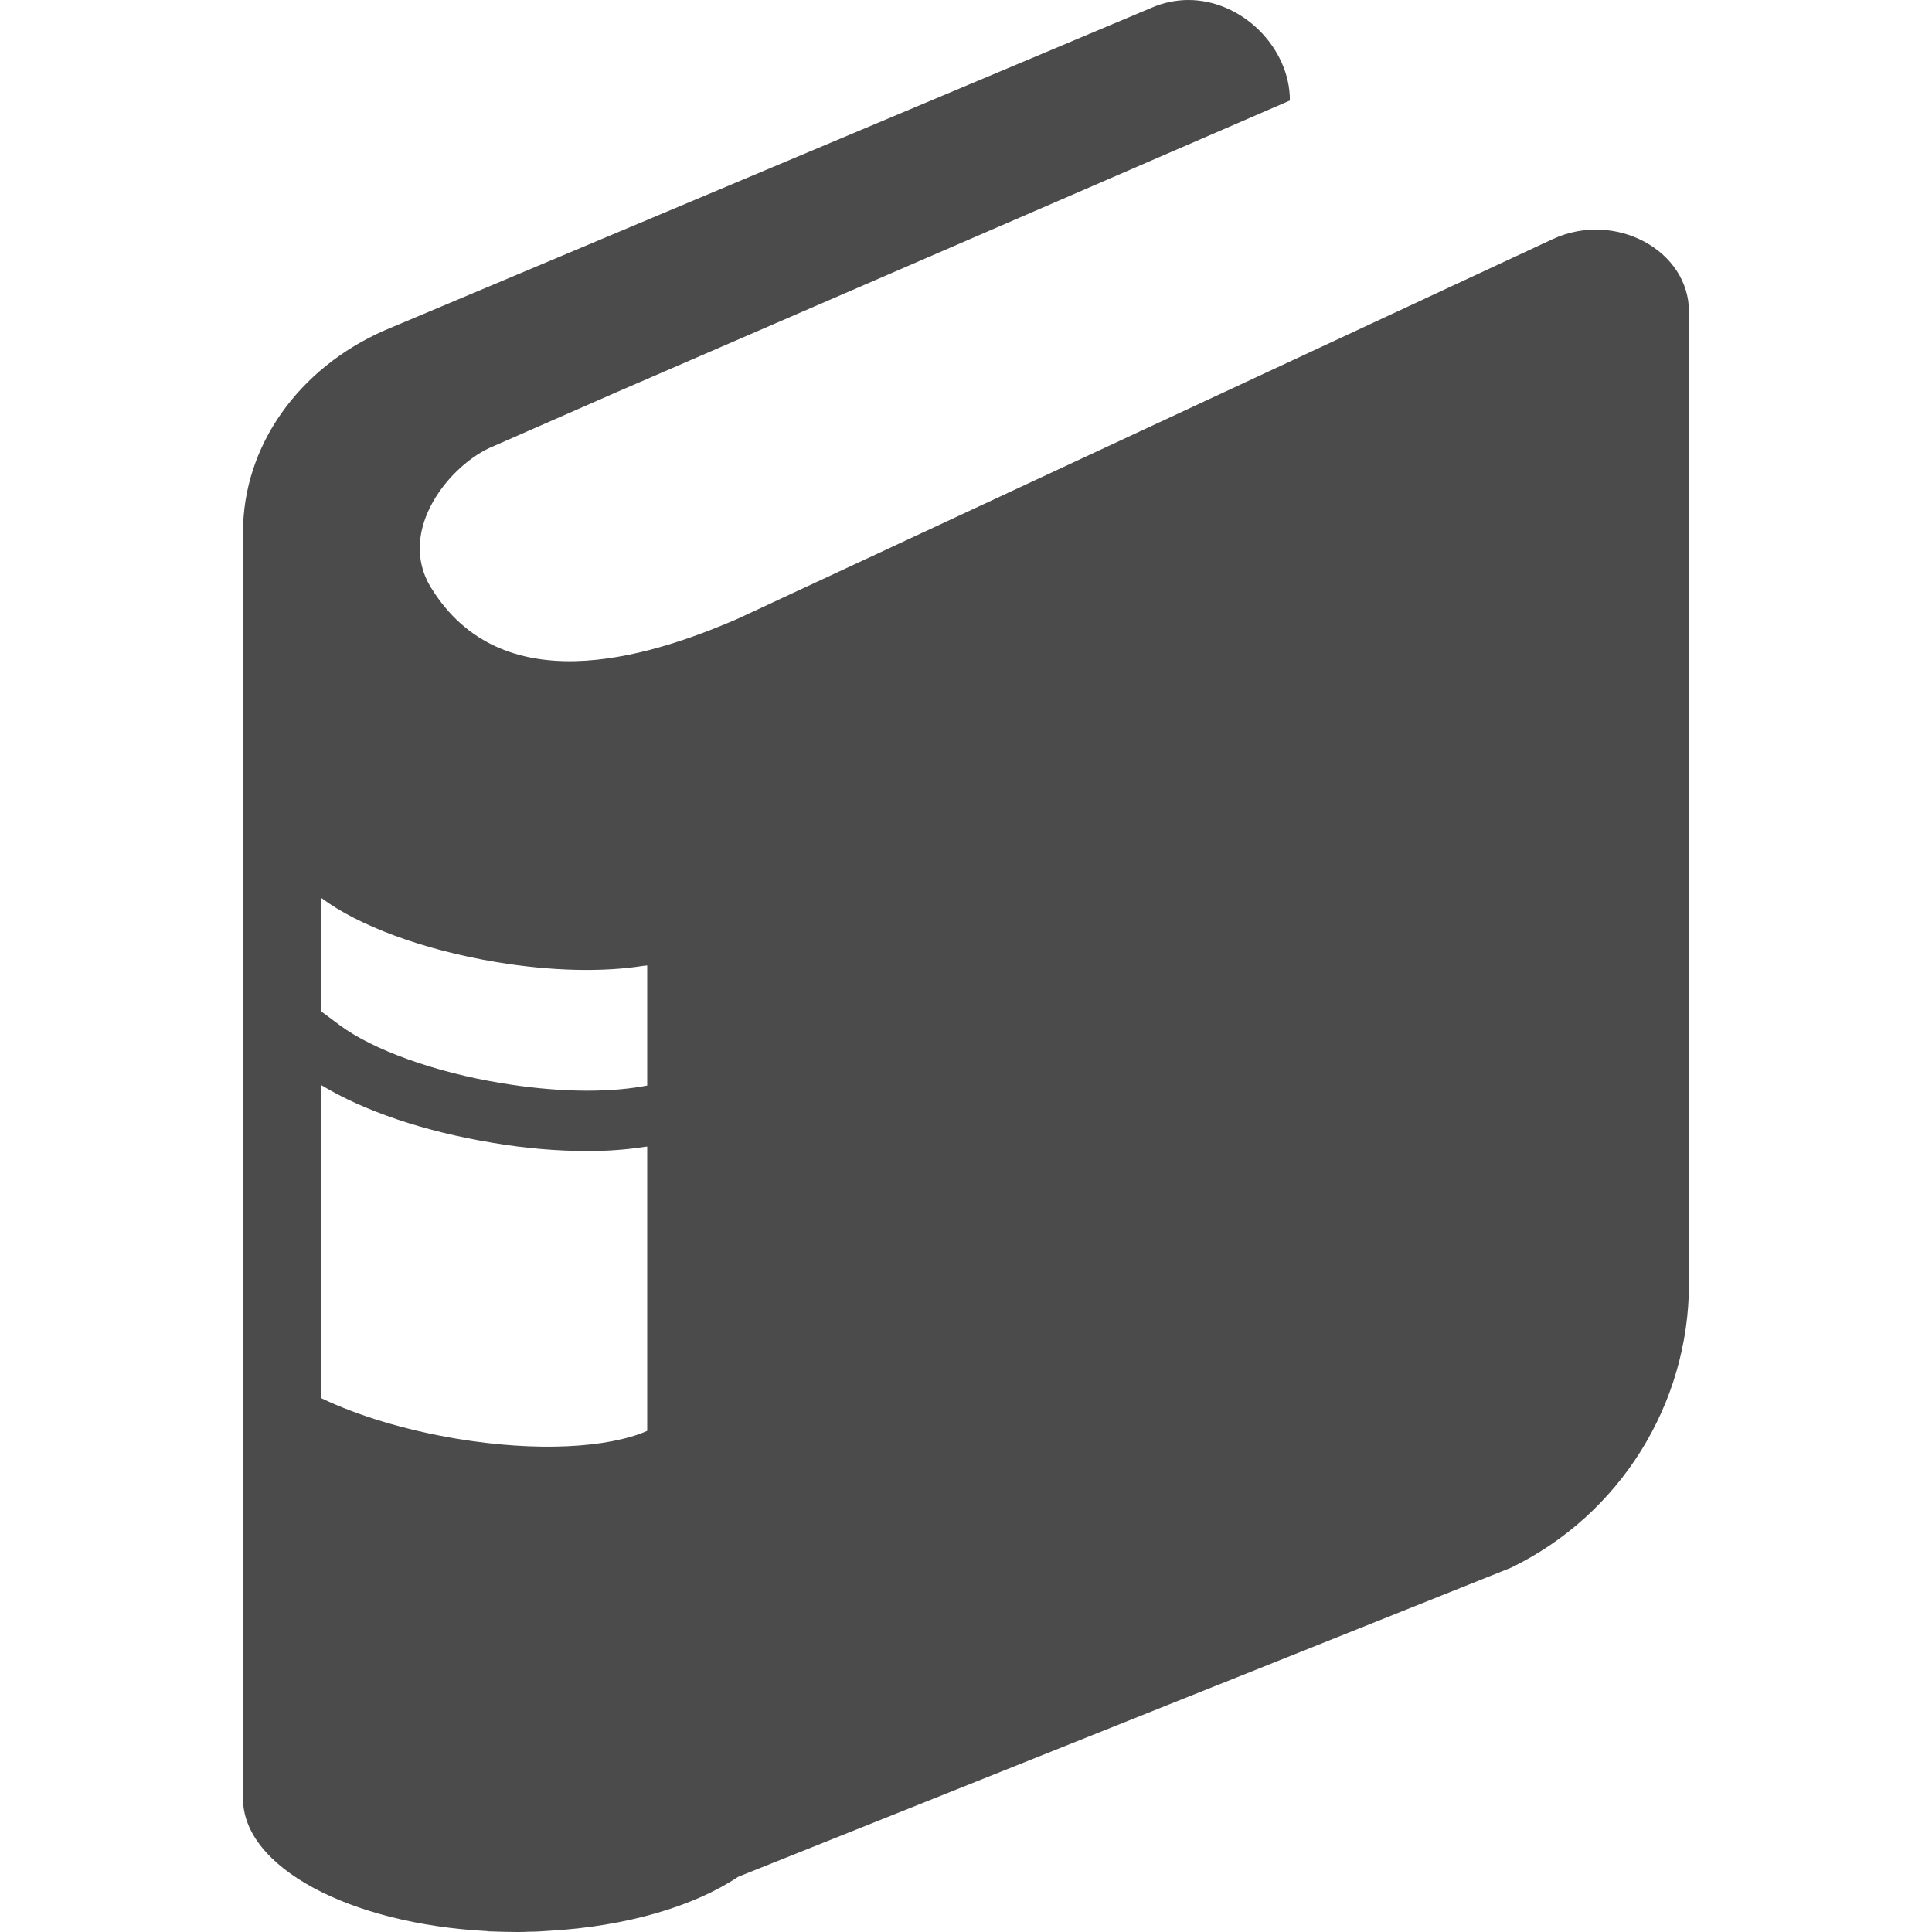 <!--?xml version="1.0" encoding="utf-8"?-->
<!-- Generator: Adobe Illustrator 18.1.1, SVG Export Plug-In . SVG Version: 6.00 Build 0)  -->

<svg version="1.1" id="_x31_0" xmlns="http://www.w3.org/2000/svg" xmlns:xlink="http://www.w3.org/1999/xlink" x="0px" y="0px" viewBox="0 0 512 512" style="width: 256px; height: 256px; opacity: 1;" xml:space="preserve">
<style type="text/css">
	.st0{fill:#374149;}
</style>
<g>
	<path class="st0" d="M411.678,63.278L195.44,164c-24.879,10.797-62.641,21.84-81.199-8.242
		c-9.442-15.359,5.359-33.039,16.558-37.519l32.641-14.321l178.398-77.281C341.838,12.558,329.119,0,314.959,0
		c-3.199,0-6.48,0.637-9.679,2L101.998,87.519C78.959,97.598,64.4,118.317,64.4,141.039v335.598
		c0,18.242,28.32,33.203,64.637,35.121c0.32,0.082,0.562,0.082,0.882,0.082c2.321,0.078,4.641,0.16,7.039,0.16
		c1.122,0,2.16,0,3.282-0.082c1.718,0.008,3.504-0.094,5.312-0.238c20.543-1.168,38.41-6.524,50.012-14.27
		c0.141-0.062,0.278-0.126,0.278-0.126l204.637-81.847c28.801-14,47.121-43.282,47.121-75.359V82.637
		C447.6,66.317,428.08,55.84,411.678,63.278z M171.517,255.855v31.825l-1.359,0.238c-10.078,1.762-23.359,1.442-37.281-0.878
		c-17.598-2.883-34.078-8.801-42.958-15.442l-4.722-3.519V238c9.602,7.199,26.641,13.68,46.32,16.957
		c14.864,2.481,28.462,2.664,38.899,1.012C170.772,255.922,171.166,255.902,171.517,255.855z M85.197,287.598
		c11.199,6.801,27.199,12.242,45.043,15.199c8.797,1.52,17.519,2.242,25.519,2.242c5.402,0,10.41-0.387,15.02-1.114
		c0.238-0.027,0.5-0.042,0.738-0.07v75.344c-10.398,4.558-29.359,5.598-50.48,2.078c-13.84-2.321-26.32-6.161-35.84-10.719V287.598z
		" style="fill: rgb(75, 75, 75);"></path>
</g>
</svg>
